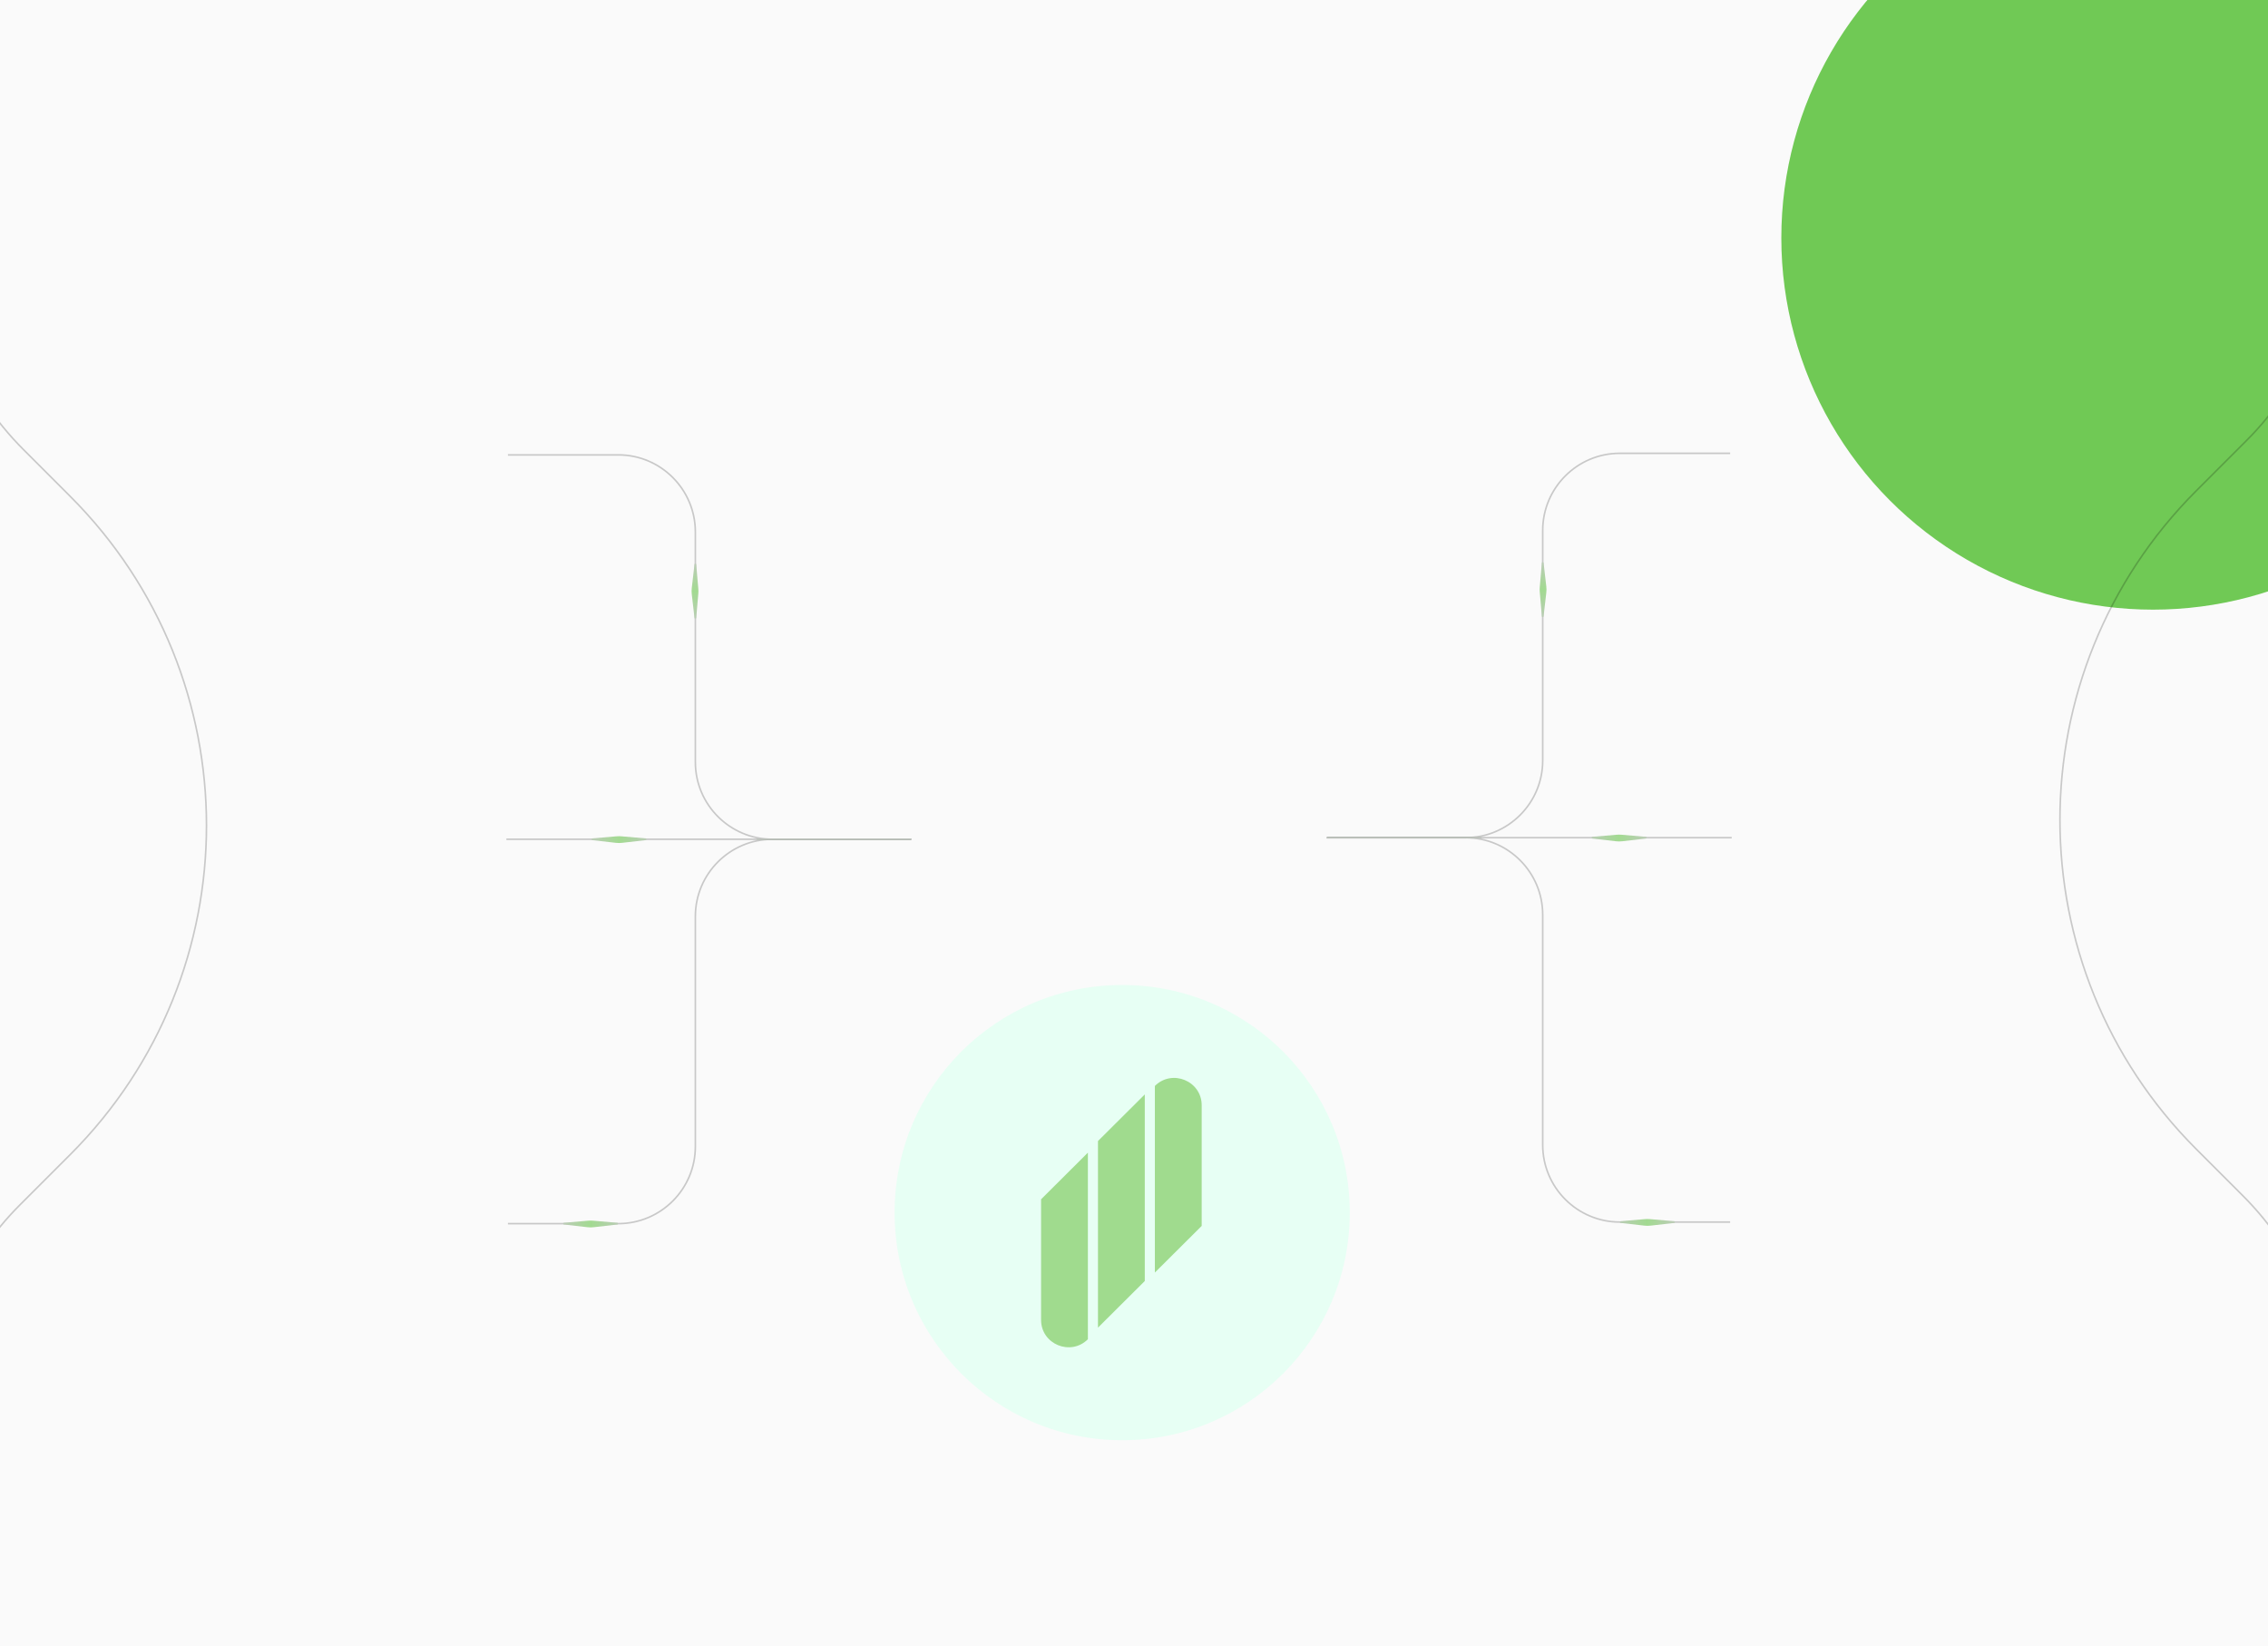 <svg width="1440" height="1045" viewBox="0 0 1440 1045" fill="none" xmlns="http://www.w3.org/2000/svg">
<g clip-path="url(#clip0_1212_4513)">
<rect width="1440" height="1045" fill="#FAFAFA"/>
<g style="mix-blend-mode:multiply" filter="url(#filter0_f_1212_4513)">
<circle cx="1367" cy="151" r="236" fill="#70C955"/>
</g>
<path d="M578.5 532.75H490.5C463.438 532.75 441.5 554.688 441.5 581.75V727.75C441.5 754.812 419.562 776.75 392.5 776.75H322.5" stroke="black" stroke-opacity="0.2"/>
<path d="M578.5 532.75H490.5C463.438 532.75 441.5 510.812 441.5 483.75V337.75C441.5 310.688 419.562 288.75 392.5 288.75H322.5" stroke="black" stroke-opacity="0.2"/>
<path d="M441.493 392.75C441.78 392.75 442.019 392.531 442.043 392.245L443.372 376.745C443.457 375.75 443.457 374.75 443.372 373.755L442.043 358.255C442.019 357.969 441.78 357.75 441.493 357.75V357.75C441.212 357.75 440.976 357.961 440.944 358.24L439.227 373.263C439.076 374.583 439.076 375.917 439.227 377.237L440.944 392.26C440.976 392.539 441.212 392.75 441.493 392.75V392.75Z" fill="url(#paint0_linear_1212_4513)"/>
<path d="M392.5 776.757C392.5 776.47 392.281 776.231 391.995 776.207L376.495 774.878C375.5 774.793 374.5 774.793 373.505 774.878L358.005 776.207C357.719 776.231 357.5 776.47 357.5 776.757V776.757C357.5 777.038 357.711 777.274 357.99 777.306L373.013 779.023C374.333 779.174 375.667 779.174 376.987 779.023L392.01 777.306C392.289 777.274 392.5 777.038 392.5 776.757V776.757Z" fill="url(#paint1_linear_1212_4513)"/>
<path d="M578.5 532.75H321.5" stroke="black" stroke-opacity="0.2"/>
<rect x="578.5" y="533.25" width="98" height="1" transform="rotate(180 578.5 533.25)" fill="#BFC5BE"/>
<path d="M410.5 532.757C410.5 532.47 410.281 532.231 409.995 532.207L394.495 530.878C393.5 530.793 392.5 530.793 391.505 530.878L376.005 532.207C375.719 532.231 375.5 532.47 375.5 532.757V532.757C375.5 533.038 375.711 533.274 375.99 533.306L391.013 535.023C392.333 535.174 393.667 535.174 394.987 535.023L410.01 533.306C410.289 533.274 410.5 533.038 410.5 532.757V532.757Z" fill="url(#paint2_linear_1212_4513)"/>
<path d="M842.5 531.75H930.5C957.562 531.75 979.5 553.688 979.5 580.75V726.75C979.5 753.812 1001.44 775.75 1028.5 775.75H1098.5" stroke="black" stroke-opacity="0.2"/>
<path d="M842.5 531.75H930.5C957.562 531.75 979.5 509.812 979.5 482.75V336.75C979.5 309.688 1001.44 287.75 1028.5 287.75H1098.5" stroke="black" stroke-opacity="0.2"/>
<path d="M979.507 391.75C979.22 391.75 978.981 391.531 978.957 391.245L977.628 375.745C977.543 374.75 977.543 373.75 977.628 372.755L978.957 357.255C978.981 356.969 979.22 356.75 979.507 356.75V356.75C979.788 356.75 980.024 356.961 980.056 357.24L981.773 372.263C981.924 373.583 981.924 374.917 981.773 376.237L980.056 391.26C980.024 391.539 979.788 391.75 979.507 391.75V391.75Z" fill="url(#paint3_linear_1212_4513)"/>
<path d="M1028.5 775.757C1028.5 775.47 1028.72 775.231 1029.01 775.207L1044.51 773.878C1045.5 773.793 1046.5 773.793 1047.49 773.878L1062.99 775.207C1063.28 775.231 1063.5 775.47 1063.5 775.757V775.757C1063.5 776.038 1063.29 776.274 1063.01 776.306L1047.99 778.023C1046.67 778.174 1045.33 778.174 1044.01 778.023L1028.99 776.306C1028.71 776.274 1028.5 776.038 1028.5 775.757V775.757Z" fill="url(#paint4_linear_1212_4513)"/>
<path d="M842.5 531.75H1099.5" stroke="black" stroke-opacity="0.2"/>
<rect width="98" height="1" transform="matrix(1 0 0 -1 842.5 532.25)" fill="#BFC5BE"/>
<path d="M1010.5 531.757C1010.5 531.47 1010.72 531.231 1011.01 531.207L1026.51 529.878C1027.5 529.793 1028.5 529.793 1029.49 529.878L1044.99 531.207C1045.28 531.231 1045.5 531.47 1045.5 531.757V531.757C1045.5 532.038 1045.29 532.274 1045.01 532.306L1029.99 534.023C1028.67 534.174 1027.33 534.174 1026.01 534.023L1010.99 532.306C1010.71 532.274 1010.5 532.038 1010.5 531.757V531.757Z" fill="url(#paint5_linear_1212_4513)"/>
<g filter="url(#filter1_dddd_1212_4513)">
<circle cx="712.5" cy="530.75" r="144.5" fill="#E7FFF4"/>
<g clip-path="url(#clip1_1212_4513)">
<path d="M661 522.298V581.523V598.866C661 614.312 679.746 622.045 690.725 611.135C690.725 581.602 690.725 522.198 690.725 492.686L661 522.298Z" fill="#A0DB8E"/>
<path d="M697.129 485.333C697.129 514.845 697.129 574.249 697.129 603.762L726.854 574.169C726.854 544.637 726.854 485.233 726.854 455.72L697.109 485.333H697.129Z" fill="#A0DB8E"/>
<path d="M733.254 450.365C733.254 479.878 733.254 539.282 733.254 568.794L762.979 539.202V479.978V462.634C762.979 447.188 744.213 439.435 733.234 450.365H733.254Z" fill="#A0DB8E"/>
</g>
</g>
<path d="M-42 148V148C-42 199.543 -21.524 248.975 14.922 285.422L44.55 315.05C159.95 430.45 159.95 617.55 44.55 732.95L12.447 765.053C-22.415 799.915 -42 847.198 -42 896.5V896.5" stroke="black" stroke-opacity="0.2"/>
<path d="M1481 896.5V896.5C1481 844.957 1460.52 795.525 1424.08 759.078L1394.45 729.45C1279.05 614.05 1279.05 426.95 1394.45 311.55L1426.55 279.447C1461.41 244.585 1481 197.302 1481 148V148" stroke="black" stroke-opacity="0.2"/>
</g>
<defs>
<filter id="filter0_f_1212_4513" x="331" y="-885" width="2072" height="2072" filterUnits="userSpaceOnUse" color-interpolation-filters="sRGB">
<feFlood flood-opacity="0" result="BackgroundImageFix"/>
<feBlend mode="normal" in="SourceGraphic" in2="BackgroundImageFix" result="shape"/>
<feGaussianBlur stdDeviation="400" result="effect1_foregroundBlur_1212_4513"/>
</filter>
<filter id="filter1_dddd_1212_4513" x="517" y="377.25" width="391" height="476" filterUnits="userSpaceOnUse" color-interpolation-filters="sRGB">
<feFlood flood-opacity="0" result="BackgroundImageFix"/>
<feColorMatrix in="SourceAlpha" type="matrix" values="0 0 0 0 0 0 0 0 0 0 0 0 0 0 0 0 0 0 127 0" result="hardAlpha"/>
<feOffset dy="8"/>
<feGaussianBlur stdDeviation="8.5"/>
<feColorMatrix type="matrix" values="0 0 0 0 0 0 0 0 0 0 0 0 0 0 0 0 0 0 0.1 0"/>
<feBlend mode="normal" in2="BackgroundImageFix" result="effect1_dropShadow_1212_4513"/>
<feColorMatrix in="SourceAlpha" type="matrix" values="0 0 0 0 0 0 0 0 0 0 0 0 0 0 0 0 0 0 127 0" result="hardAlpha"/>
<feOffset dy="32"/>
<feGaussianBlur stdDeviation="16"/>
<feColorMatrix type="matrix" values="0 0 0 0 0 0 0 0 0 0 0 0 0 0 0 0 0 0 0.09 0"/>
<feBlend mode="normal" in2="effect1_dropShadow_1212_4513" result="effect2_dropShadow_1212_4513"/>
<feColorMatrix in="SourceAlpha" type="matrix" values="0 0 0 0 0 0 0 0 0 0 0 0 0 0 0 0 0 0 127 0" result="hardAlpha"/>
<feOffset dy="72"/>
<feGaussianBlur stdDeviation="21.5"/>
<feColorMatrix type="matrix" values="0 0 0 0 0 0 0 0 0 0 0 0 0 0 0 0 0 0 0.05 0"/>
<feBlend mode="normal" in2="effect2_dropShadow_1212_4513" result="effect3_dropShadow_1212_4513"/>
<feColorMatrix in="SourceAlpha" type="matrix" values="0 0 0 0 0 0 0 0 0 0 0 0 0 0 0 0 0 0 127 0" result="hardAlpha"/>
<feOffset dy="127"/>
<feGaussianBlur stdDeviation="25.5"/>
<feColorMatrix type="matrix" values="0 0 0 0 0 0 0 0 0 0 0 0 0 0 0 0 0 0 0.01 0"/>
<feBlend mode="normal" in2="effect3_dropShadow_1212_4513" result="effect4_dropShadow_1212_4513"/>
<feBlend mode="normal" in="SourceGraphic" in2="effect4_dropShadow_1212_4513" result="shape"/>
</filter>
<linearGradient id="paint0_linear_1212_4513" x1="441.5" y1="392.75" x2="441.5" y2="357.75" gradientUnits="userSpaceOnUse">
<stop stop-color="#B9CCB4"/>
<stop offset="0.496" stop-color="#A2DA91"/>
<stop offset="1" stop-color="#BCCBB7"/>
</linearGradient>
<linearGradient id="paint1_linear_1212_4513" x1="392.5" y1="776.75" x2="357.5" y2="776.75" gradientUnits="userSpaceOnUse">
<stop stop-color="#B9CCB4"/>
<stop offset="0.496" stop-color="#A2DA91"/>
<stop offset="1" stop-color="#BCCBB7"/>
</linearGradient>
<linearGradient id="paint2_linear_1212_4513" x1="410.5" y1="532.75" x2="375.5" y2="532.75" gradientUnits="userSpaceOnUse">
<stop stop-color="#B9CCB4"/>
<stop offset="0.496" stop-color="#A2DA91"/>
<stop offset="1" stop-color="#BCCBB7"/>
</linearGradient>
<linearGradient id="paint3_linear_1212_4513" x1="979.5" y1="391.75" x2="979.5" y2="356.75" gradientUnits="userSpaceOnUse">
<stop stop-color="#B9CCB4"/>
<stop offset="0.496" stop-color="#A2DA91"/>
<stop offset="1" stop-color="#BCCBB7"/>
</linearGradient>
<linearGradient id="paint4_linear_1212_4513" x1="1028.5" y1="775.75" x2="1063.5" y2="775.75" gradientUnits="userSpaceOnUse">
<stop stop-color="#B9CCB4"/>
<stop offset="0.496" stop-color="#A2DA91"/>
<stop offset="1" stop-color="#BCCBB7"/>
</linearGradient>
<linearGradient id="paint5_linear_1212_4513" x1="1010.5" y1="531.75" x2="1045.5" y2="531.75" gradientUnits="userSpaceOnUse">
<stop stop-color="#B9CCB4"/>
<stop offset="0.496" stop-color="#A2DA91"/>
<stop offset="1" stop-color="#BCCBB7"/>
</linearGradient>
<clipPath id="clip0_1212_4513">
<rect width="1440" height="1045" fill="white"/>
</clipPath>
<clipPath id="clip1_1212_4513">
<rect width="102" height="171" fill="white" transform="translate(661 445.25)"/>
</clipPath>
</defs>
</svg>
